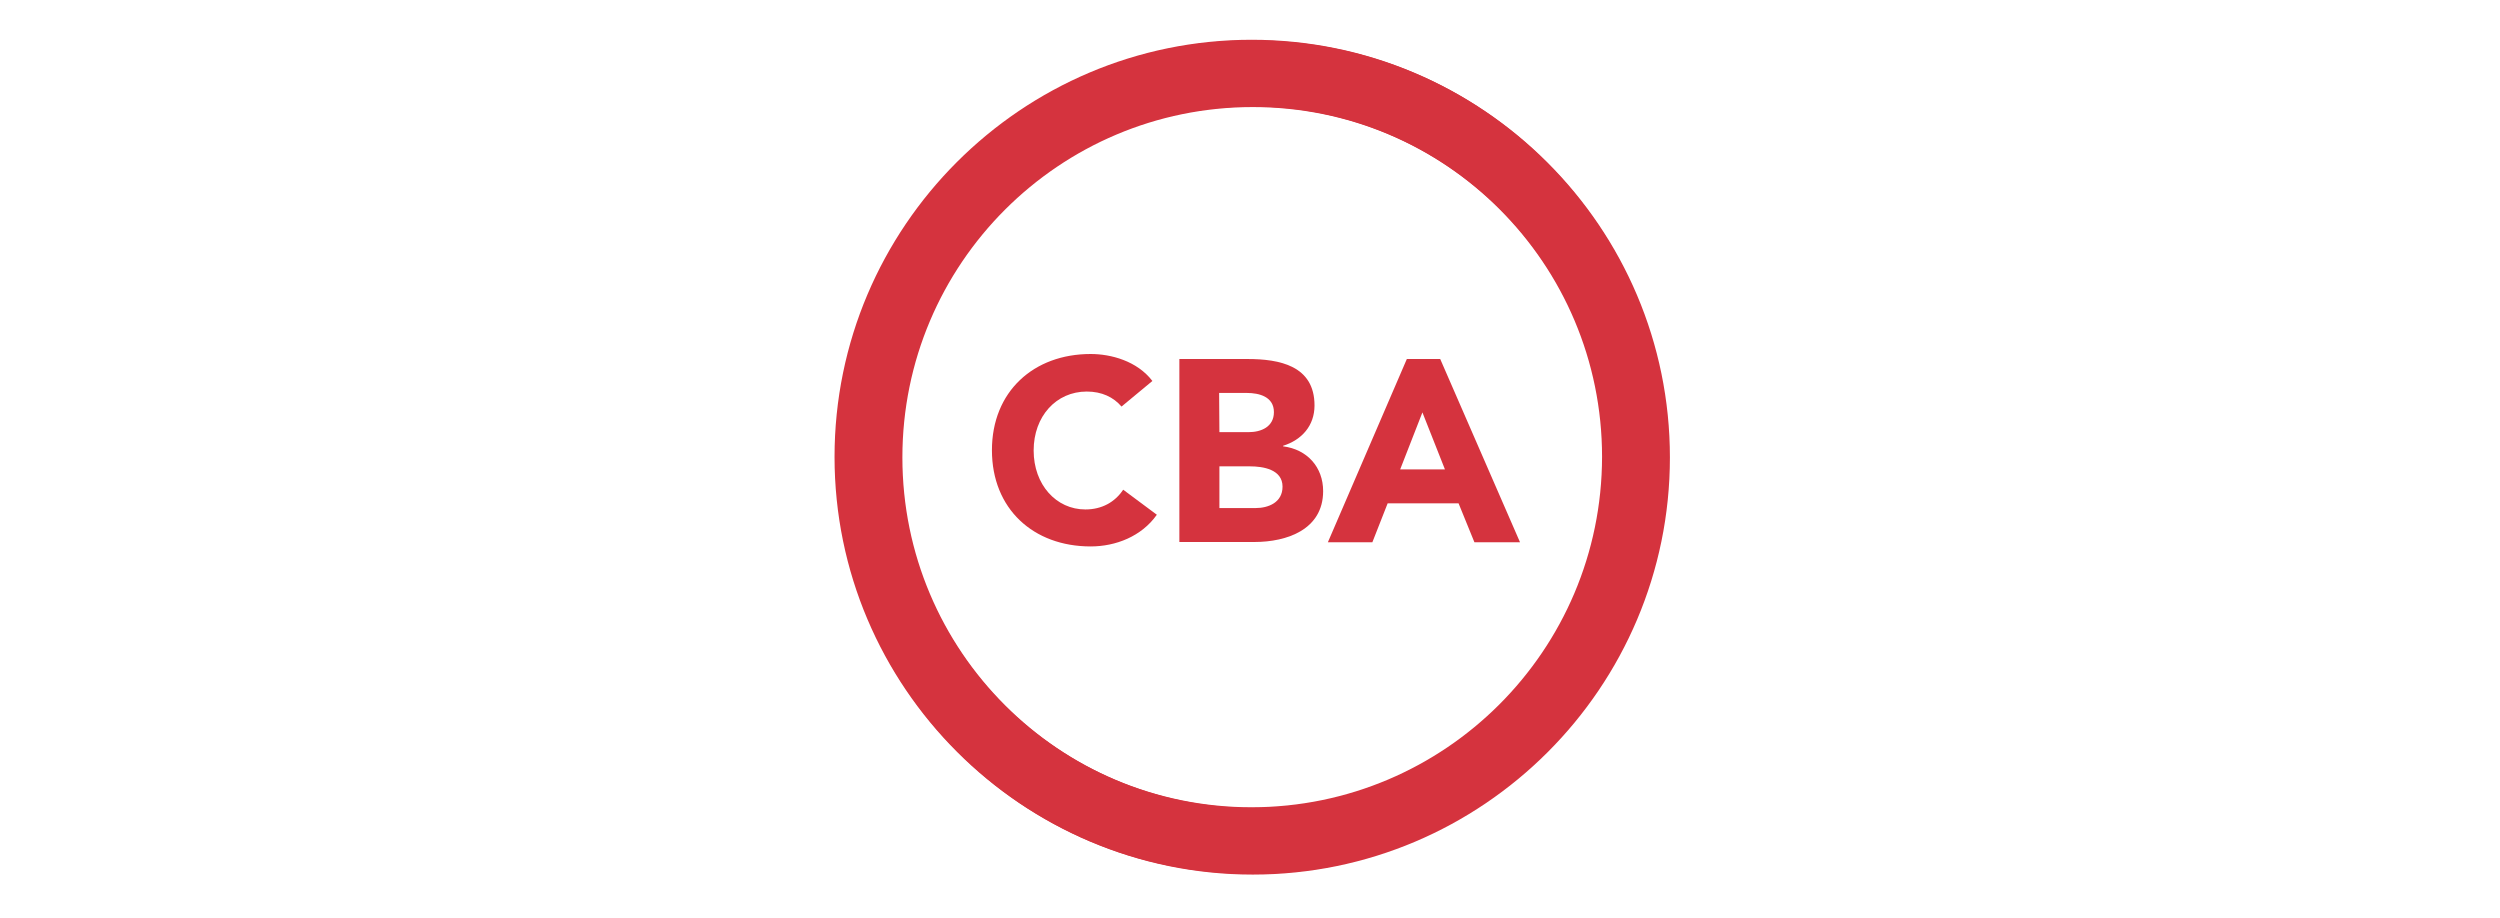 <?xml version="1.0" encoding="utf-8"?>
<!-- Generator: Adobe Illustrator 24.1.0, SVG Export Plug-In . SVG Version: 6.00 Build 0)  -->
<svg version="1.1" id="Layer_2_1_" xmlns="http://www.w3.org/2000/svg" xmlns:xlink="http://www.w3.org/1999/xlink" x="0px" y="0px"
	 viewBox="0 0 899 330" style="enable-background:new 0 0 899 330;" xml:space="preserve">
<style type="text/css">
	.st0{fill:#D5333E;}
</style>
<path id="circle_1_" class="st0" d="M450.5,14.5c-82.7,0-150,67.3-150,150s67.3,150,150,150s150-67.3,150-150S533.2,14.5,450.5,14.5
	z M450.5,290.5c-69.6,0-126-56.4-126-126s56.4-126,126-126s126,56.4,126,126S520.1,290.5,450.5,290.5z"/>
<g id="Layer_3">
</g>
<g id="Layer_4">
	<g id="circle">
		<path class="st0" d="M450.1,14.3c-82.7,0-150,67.3-150,150s67.3,150,150,150s150-67.3,150-150S532.8,14.3,450.1,14.3z
			 M450.1,290.3c-69.6,0-126-56.4-126-126s56.4-126,126-126s126,56.4,126,126C576,233.9,519.6,290.2,450.1,290.3z"/>
	</g>
	<g>
		<path class="st0" d="M403.3,146.2c-2.9-3.4-7.1-5.4-12.5-5.4c-11,0-19.1,8.9-19.1,21.2s8.1,21.2,18.6,21.2
			c5.9,0,10.6-2.6,13.6-7.1l12.1,9c-5.5,7.8-14.8,11.4-23.8,11.4c-20.6,0-35.5-13.5-35.5-34.6s15-34.6,35.5-34.6
			c7.3,0,16.7,2.5,22.2,9.7L403.3,146.2z"/>
		<path class="st0" d="M424,129.1h24.6c11.5,0,24.1,2.4,24.1,16.7c0,7.3-4.6,12.4-11.3,14.5v0.2c8.7,1.1,14.4,7.5,14.4,16.1
			c0,13.8-13,18.3-24.7,18.3h-27v-65.8H424z M438.5,155.4H449c4.5,0,9.1-1.9,9.1-7.2c0-5.5-5.2-6.9-9.8-6.9h-9.9L438.5,155.4
			L438.5,155.4z M438.5,182.7h13c4.6,0,9.7-2,9.7-7.7c0-6.2-7-7.3-11.7-7.3h-11V182.7z"/>
		<path class="st0" d="M505.9,129.1h12l28.7,65.9h-16.4l-5.7-14H499l-5.5,14h-16L505.9,129.1z M511.5,148.3l-8,20.5h16.1
			L511.5,148.3z"/>
	</g>
</g>
</svg>
